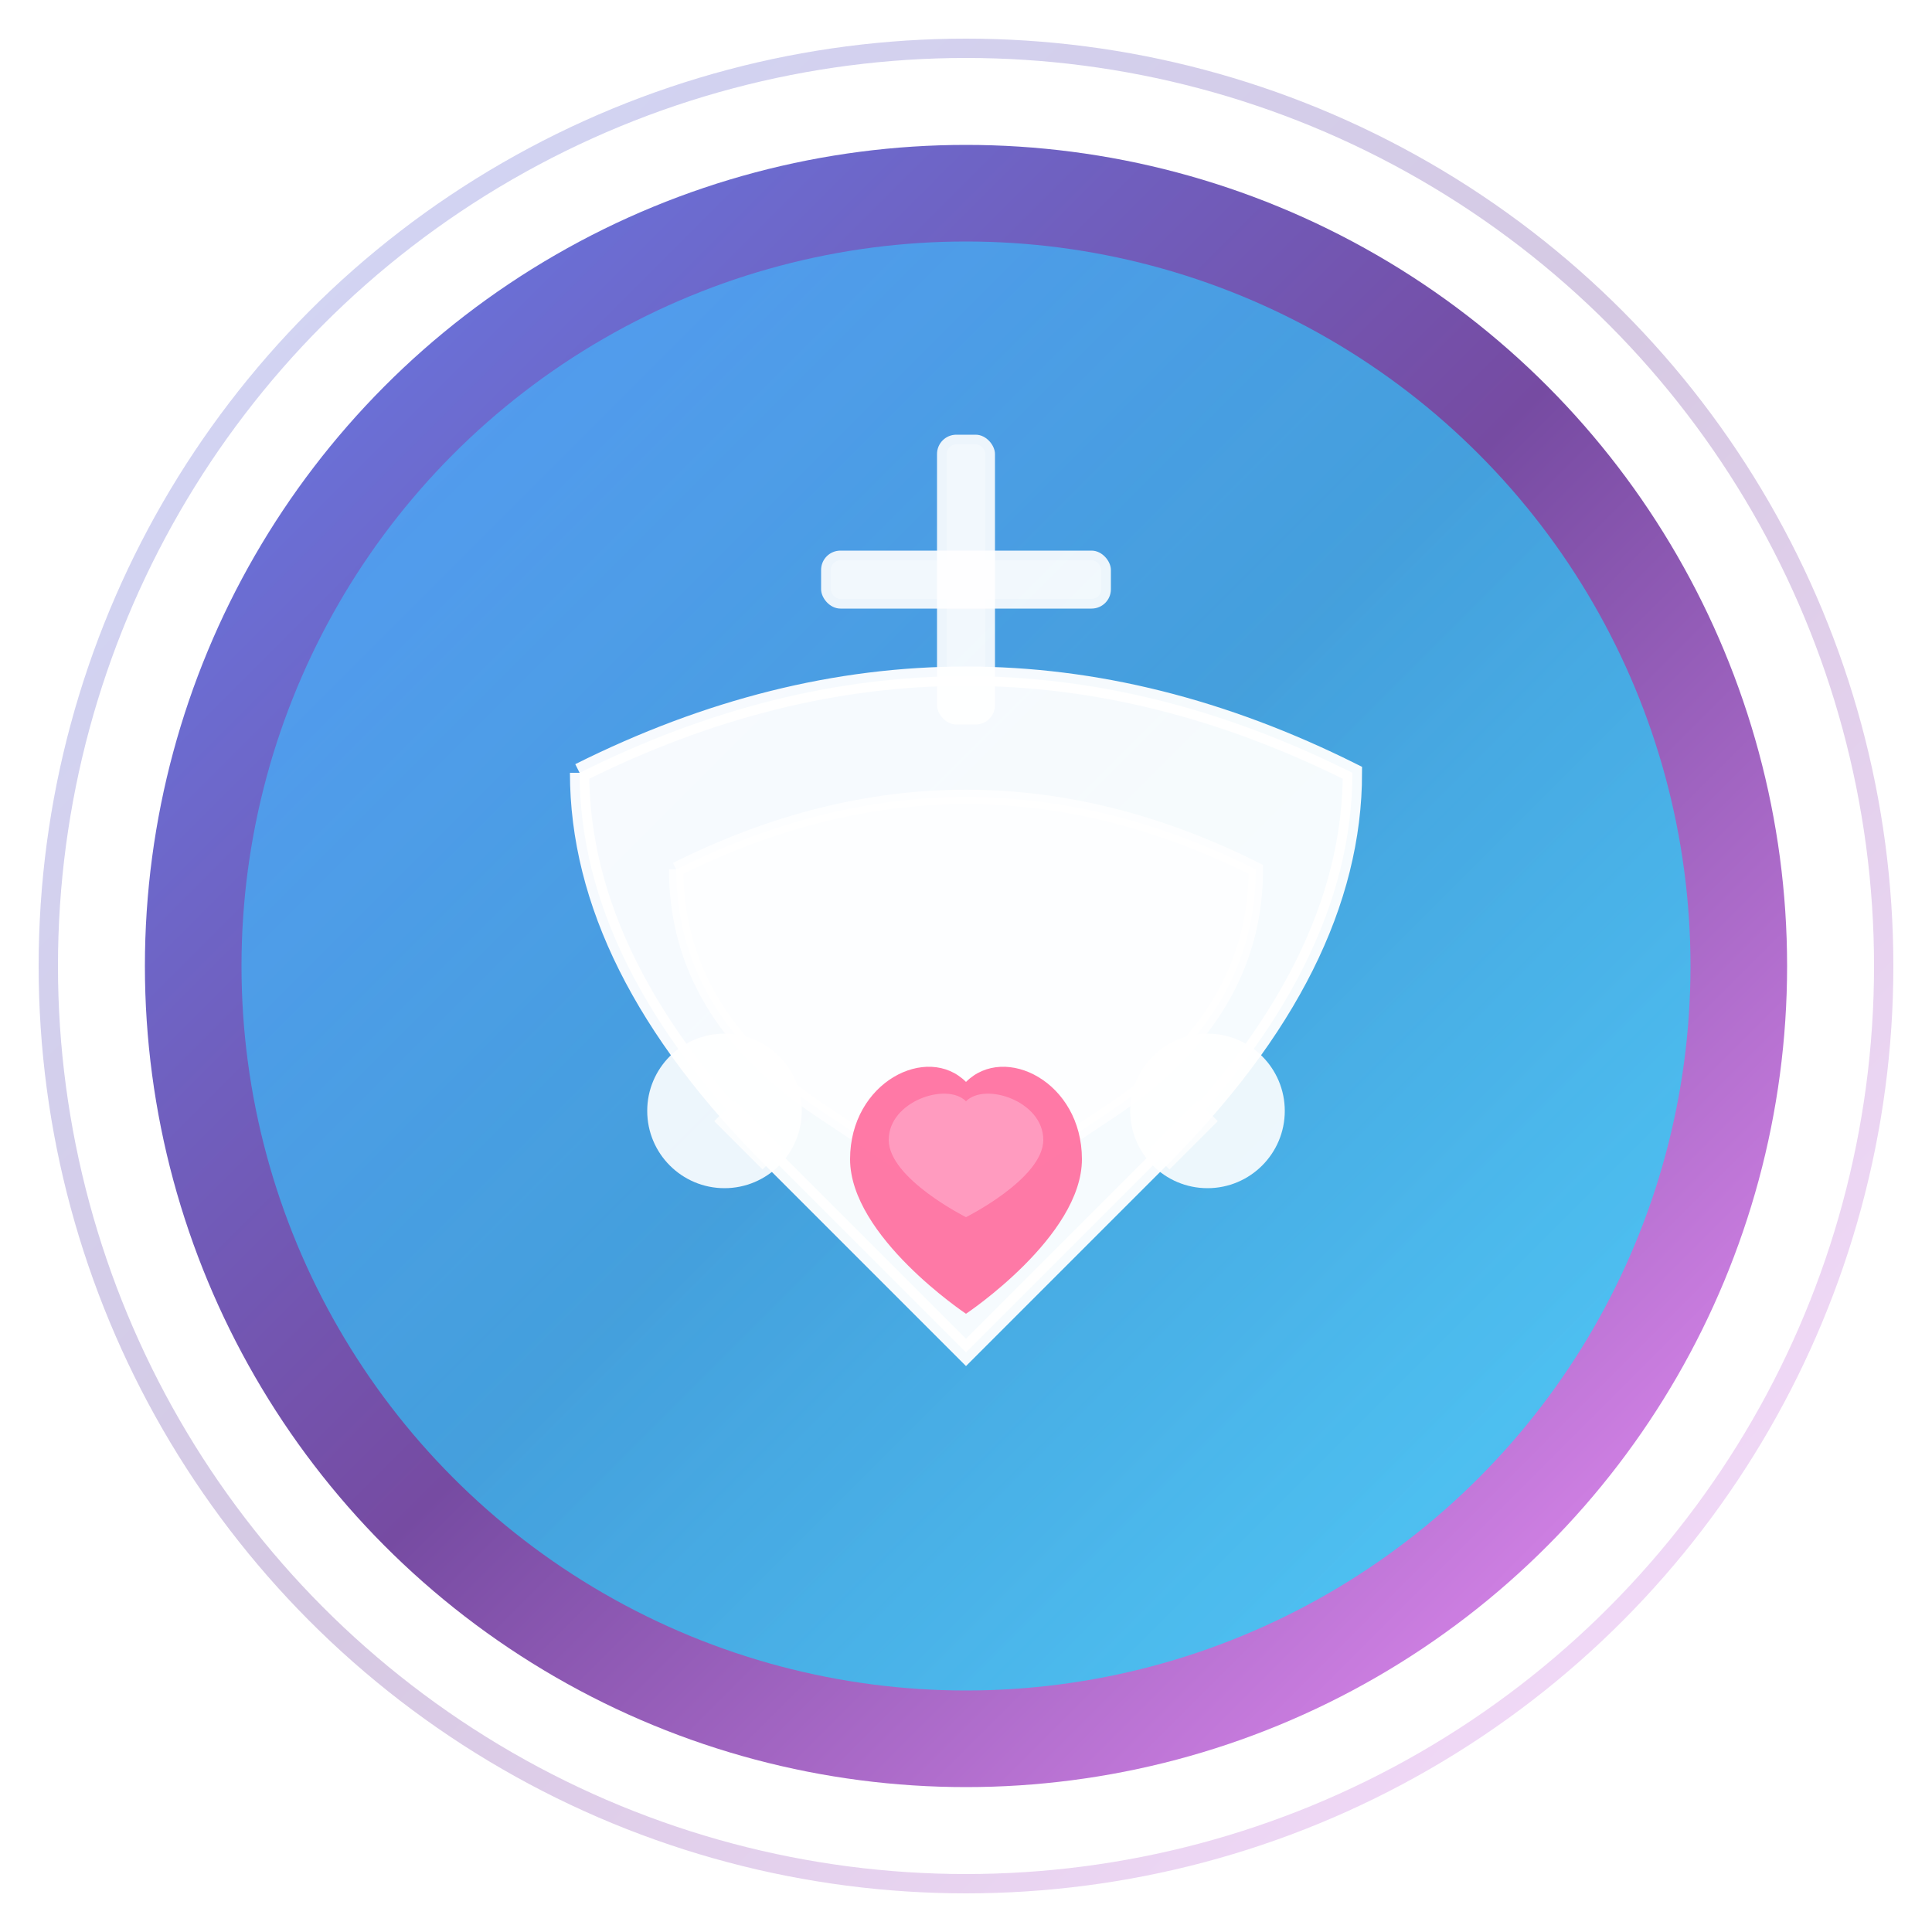 <svg xmlns="http://www.w3.org/2000/svg" viewBox="0 0 200 200" width="200" height="200">
  <defs>
    <!-- Gradiente principal moderno -->
    <linearGradient id="primaryGradient" x1="0%" y1="0%" x2="100%" y2="100%">
      <stop offset="0%" style="stop-color:#667eea;stop-opacity:1" />
      <stop offset="50%" style="stop-color:#764ba2;stop-opacity:1" />
      <stop offset="100%" style="stop-color:#f093fb;stop-opacity:1" />
    </linearGradient>
    
    <!-- Gradiente secundario para detalles -->
    <linearGradient id="secondaryGradient" x1="0%" y1="0%" x2="100%" y2="100%">
      <stop offset="0%" style="stop-color:#4facfe;stop-opacity:1" />
      <stop offset="100%" style="stop-color:#00f2fe;stop-opacity:1" />
    </linearGradient>
    
    <!-- Sombra suave -->
    <filter id="shadow" x="-20%" y="-20%" width="140%" height="140%">
      <feDropShadow dx="0" dy="4" stdDeviation="8" flood-color="#000000" flood-opacity="0.15"/>
    </filter>
    
    <!-- Brillo interno -->
    <filter id="innerGlow">
      <feGaussianBlur stdDeviation="3" result="coloredBlur"/>
      <feMerge> 
        <feMergeNode in="coloredBlur"/>
        <feMergeNode in="SourceGraphic"/>
      </feMerge>
    </filter>
  </defs>
  
  <!-- Círculo de fondo con sombra -->
  <circle cx="100" cy="100" r="85" fill="url(#primaryGradient)" filter="url(#shadow)"/>
  
  <!-- Círculo interno con brillo -->
  <circle cx="100" cy="100" r="75" fill="url(#secondaryGradient)" opacity="0.8" filter="url(#innerGlow)"/>
  
  <!-- Estetoscopio moderno -->
  <g transform="translate(100, 100)">
    <!-- Tubo principal del estetoscopio -->
    <path d="M-40 -20 Q0 -40 40 -20 Q40 0 20 20 L0 40 L-20 20 Q-40 0 -40 -20" 
          fill="white" opacity="0.95" stroke="#ffffff" stroke-width="2"/>
    
    <!-- Tubo secundario -->
    <path d="M-30 -10 Q0 -25 30 -10 Q30 5 15 15 L0 25 L-15 15 Q-30 5 -30 -10" 
          fill="white" opacity="0.8" stroke="#ffffff" stroke-width="1.5"/>
    
    <!-- Auriculares -->
    <circle cx="-25" cy="15" r="8" fill="white" opacity="0.9"/>
    <circle cx="25" cy="15" r="8" fill="white" opacity="0.9"/>
    
    <!-- Conectores de auriculares -->
    <path d="M-25 15 L-20 20" stroke="white" stroke-width="3" opacity="0.8"/>
    <path d="M25 15 L20 20" stroke="white" stroke-width="3" opacity="0.8"/>
  </g>
  
  <!-- Corazón estilizado -->
  <g transform="translate(100, 120)">
    <path d="M-12 0 C-12 -8 -4 -12 0 -8 C4 -12 12 -8 12 0 C12 8 0 16 0 16 C0 16 -12 8 -12 0 Z" 
          fill="#FF6B9D" opacity="0.9"/>
    
    <!-- Brillo del corazón -->
    <path d="M-8 -2 C-8 -6 -2 -8 0 -6 C2 -8 8 -6 8 -2 C8 2 0 6 0 6 C0 6 -8 2 -8 -2 Z" 
          fill="#FFB3D1" opacity="0.6"/>
  </g>
  
  <!-- Cruz médica moderna -->
  <g transform="translate(100, 60)">
    <!-- Cruz vertical -->
    <rect x="-3" y="-15" width="6" height="30" fill="white" opacity="0.9" rx="2"/>
    <!-- Cruz horizontal -->
    <rect x="-15" y="-3" width="30" height="6" fill="white" opacity="0.9" rx="2"/>
    
    <!-- Brillo en la cruz -->
    <rect x="-2" y="-14" width="4" height="28" fill="white" opacity="0.3" rx="1"/>
    <rect x="-14" y="-2" width="28" height="4" fill="white" opacity="0.3" rx="1"/>
  </g>
  
  <!-- Elementos decorativos -->
  <!-- Puntos de pulso -->
  <circle cx="30" cy="30" r="3" fill="white" opacity="0.6">
    <animate attributeName="opacity" values="0.6;1;0.6" dur="2s" repeatCount="indefinite"/>
  </circle>
  <circle cx="170" cy="30" r="3" fill="white" opacity="0.6">
    <animate attributeName="opacity" values="0.6;1;0.6" dur="2s" repeatCount="indefinite" begin="0.5s"/>
  </circle>
  <circle cx="30" cy="170" r="3" fill="white" opacity="0.6">
    <animate attributeName="opacity" values="0.6;1;0.6" dur="2s" repeatCount="indefinite" begin="1s"/>
  </circle>
  <circle cx="170" cy="170" r="3" fill="white" opacity="0.6">
    <animate attributeName="opacity" values="0.6;1;0.6" dur="2s" repeatCount="indefinite" begin="1.5s"/>
  </circle>
  
  <!-- Borde exterior con gradiente -->
  <circle cx="100" cy="100" r="95" fill="none" stroke="url(#primaryGradient)" stroke-width="2" opacity="0.3"/>
</svg>